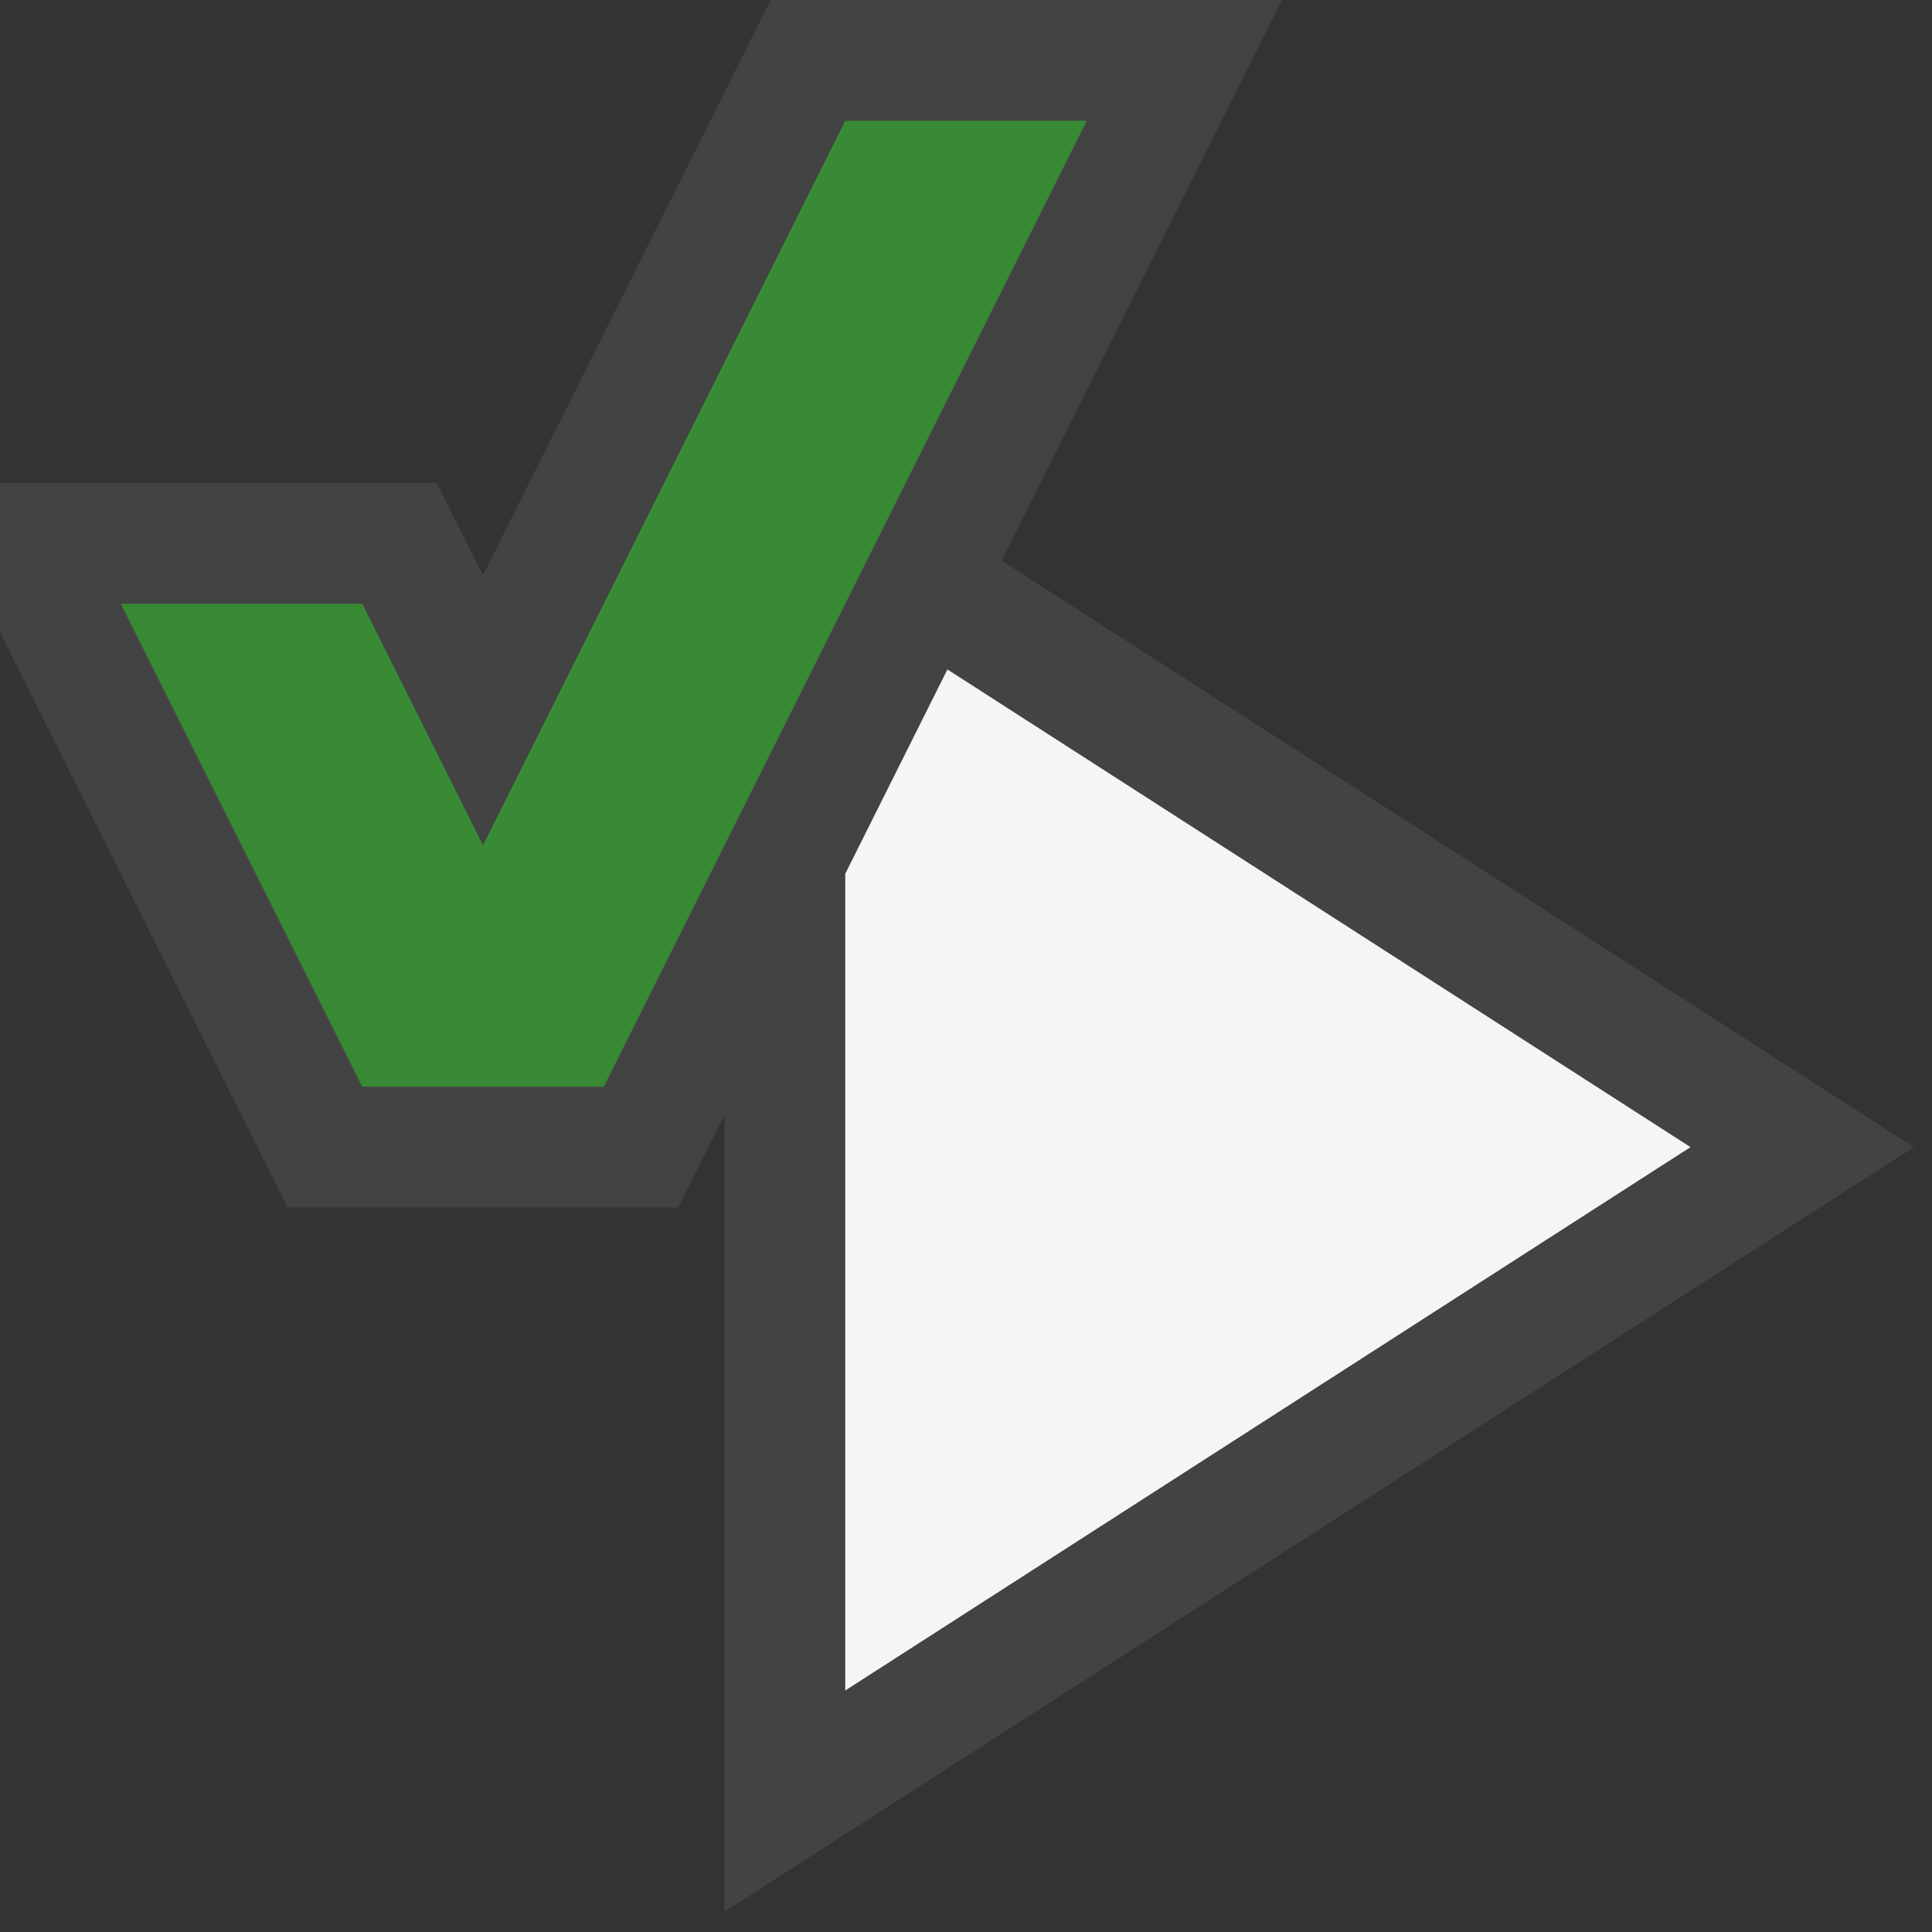 <svg xmlns="http://www.w3.org/2000/svg" viewBox="0 0 16 16"><rect x="0" y="0" width="16" height="16" fill="#333333" stroke="none"/><style>.icon-canvas-transparent{opacity:0;fill:#434343}.icon-vs-out{fill:#434343}.icon-vs-bg{fill:#f5f5f5}.icon-vs-action-green{fill:#388a34}</style><path class="icon-canvas-transparent" d="M16 16H0V0h16v16z" id="canvas"/><path class="icon-vs-out" d="M6 15.832V9.236L5.618 10H2.382L0 5.236V4h3.618L4 4.764 6.382 0h4.236L8.296 4.644 15.85 9.5 6 15.832z" id="outline"/><path class="icon-vs-bg" d="M7.846 5.544L7 7.236V14l7-4.5z" id="iconBg"/><g id="colorAction"><path class="icon-vs-action-green" d="M9 1L5 9H3L1 5h2l1 2 3-6h2z"/></g></svg>